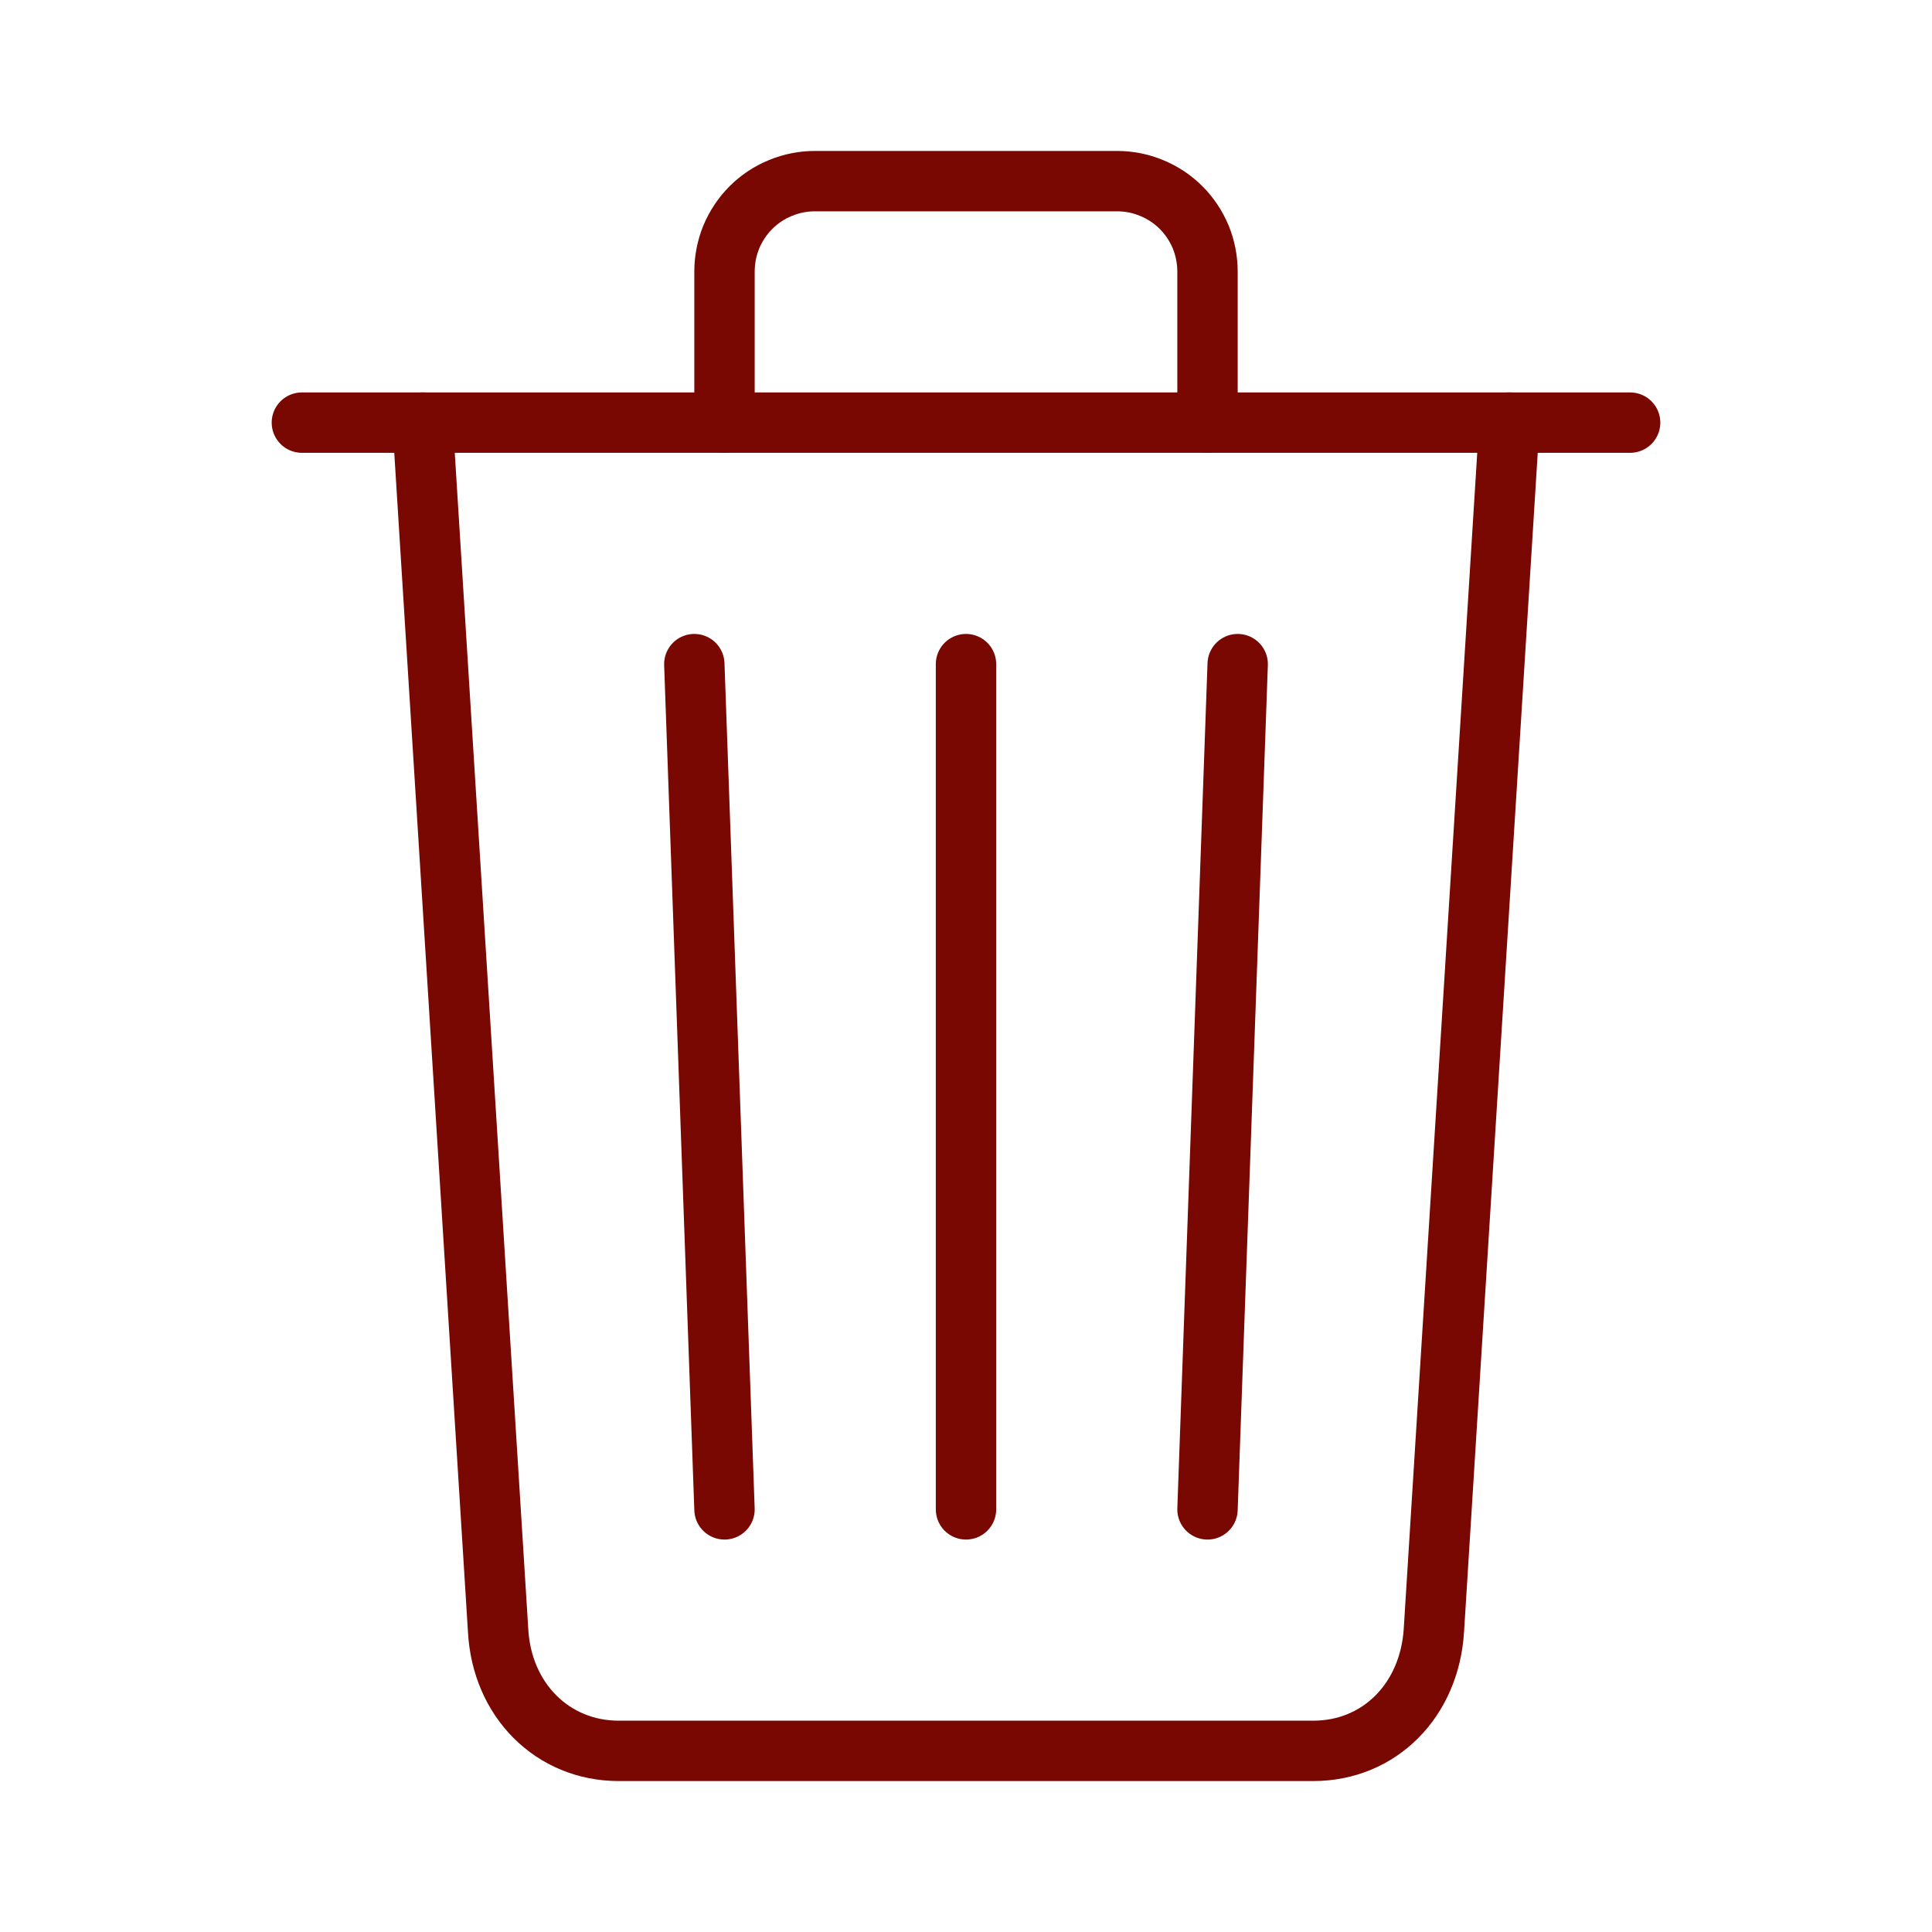 <svg width="16" height="16" viewBox="0 0 16 16" fill="none" xmlns="http://www.w3.org/2000/svg">
<path d="M3.5 3.5L4.125 13.5C4.155 14.078 4.575 14.5 5.125 14.5H10.875C11.427 14.5 11.84 14.078 11.875 13.5L12.5 3.5" stroke="#780801" stroke-width="0.5" stroke-linecap="round" stroke-linejoin="round"/>
<path d="M2.5 3.5H13.5H2.5Z" fill="#780801"/>
<path d="M2.5 3.5H13.5" stroke="#780801" stroke-width="0.5" stroke-miterlimit="10" stroke-linecap="round"/>
<path d="M6 3.5V2.25C6 2.151 6.019 2.054 6.056 1.963C6.094 1.872 6.149 1.789 6.219 1.719C6.289 1.649 6.372 1.594 6.463 1.557C6.554 1.519 6.651 1.5 6.75 1.5H9.25C9.349 1.5 9.446 1.519 9.537 1.557C9.628 1.594 9.711 1.649 9.781 1.719C9.851 1.789 9.906 1.872 9.944 1.963C9.981 2.054 10 2.151 10 2.25V3.5M8 5.5V12.5M5.75 5.5L6 12.5M10.25 5.5L10 12.5" stroke="#780801" stroke-width="0.5" stroke-linecap="round" stroke-linejoin="round"/>
</svg>
